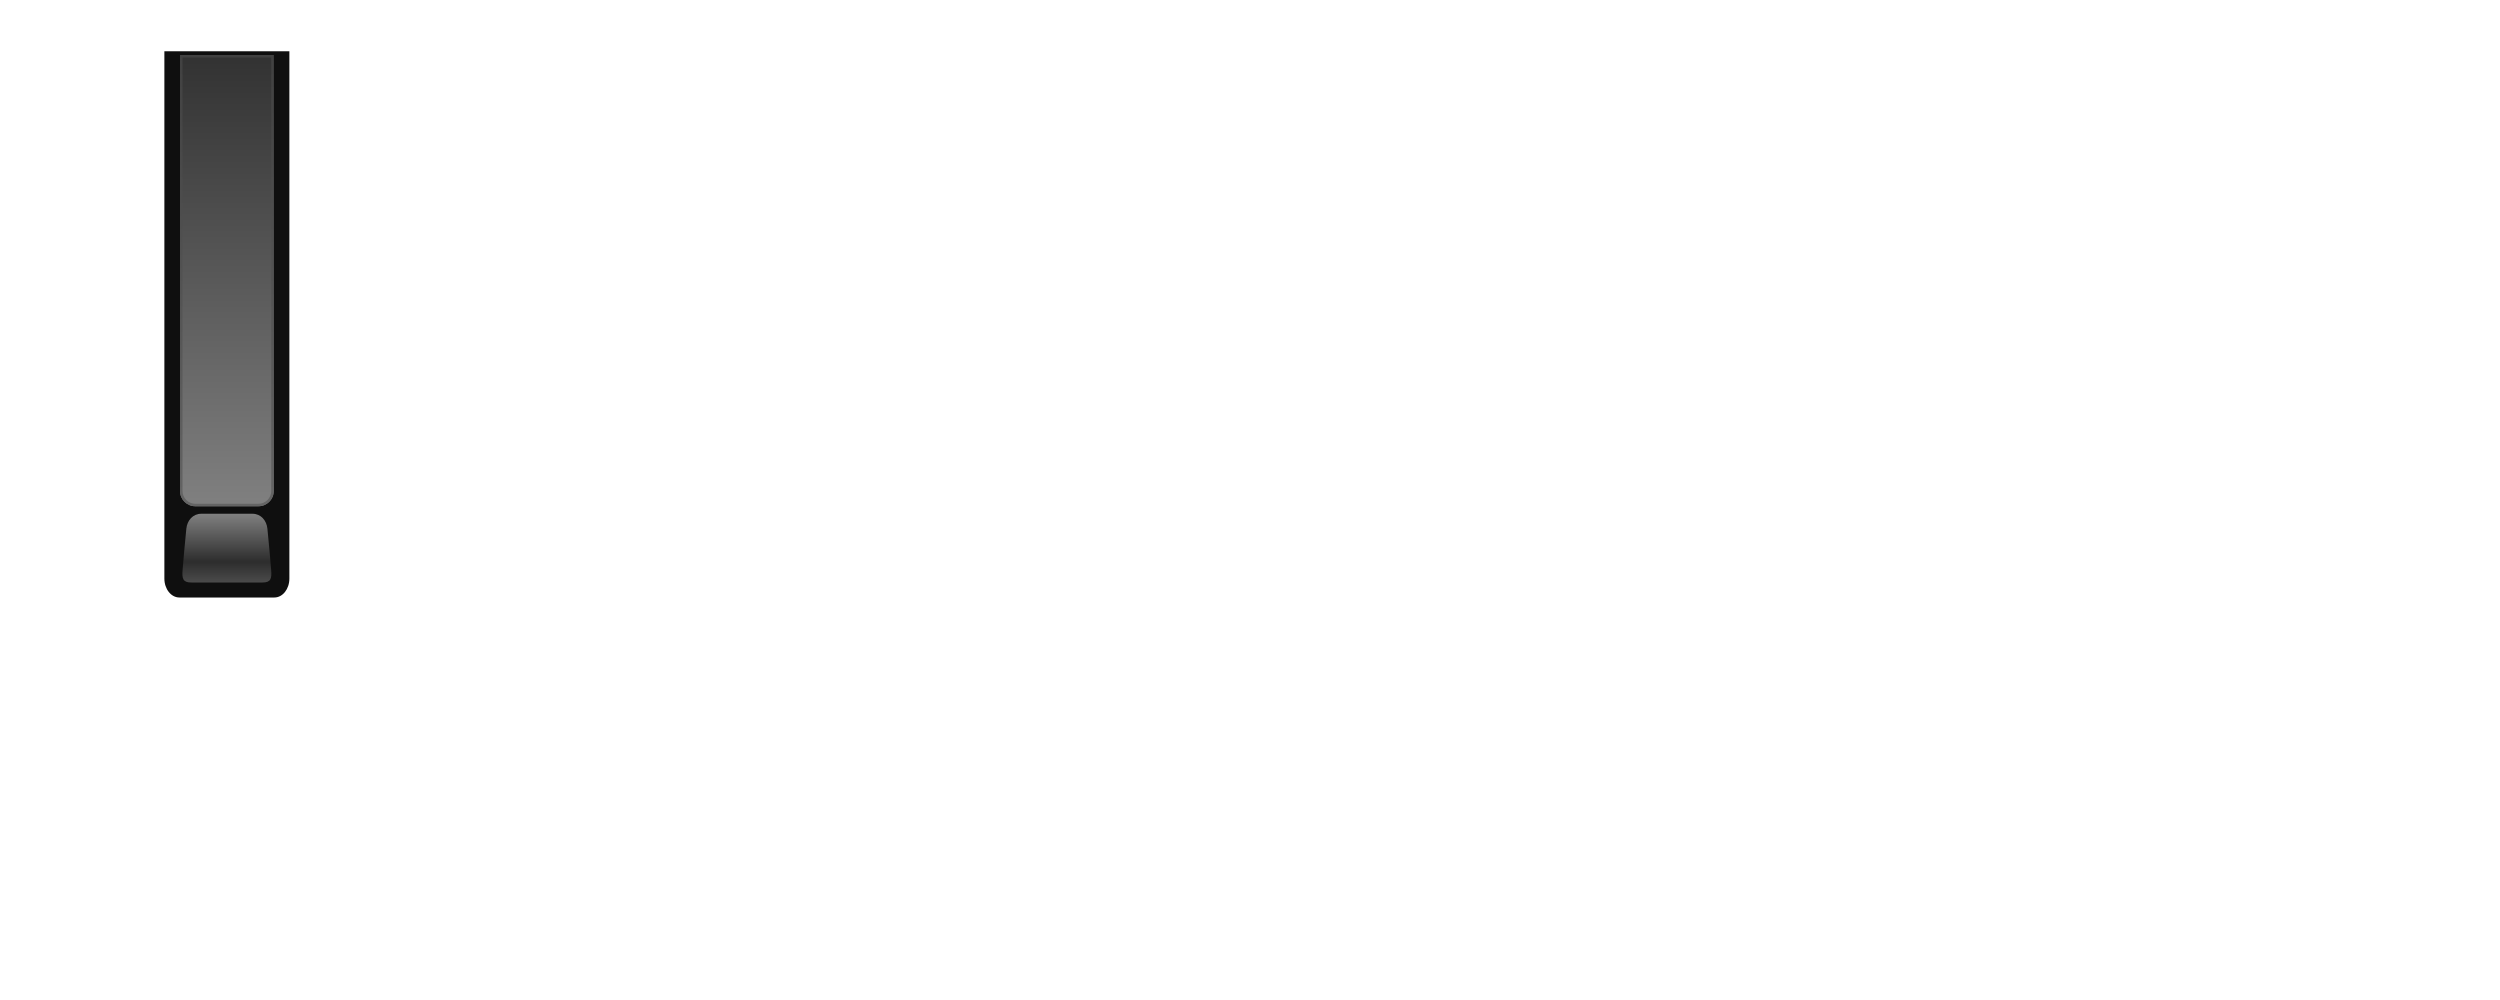 <?xml version="1.0" encoding="utf-8"?>
<!-- Generator: Adobe Illustrator 16.0.4, SVG Export Plug-In . SVG Version: 6.00 Build 0)  -->
<!DOCTYPE svg PUBLIC "-//W3C//DTD SVG 1.1//EN" "http://www.w3.org/Graphics/SVG/1.1/DTD/svg11.dtd">
<svg version="1.1" id="Layer_2" xmlns="http://www.w3.org/2000/svg" xmlns:xlink="http://www.w3.org/1999/xlink" x="0px" y="0px"
	 width="2000px" height="800px" viewBox="0 0 2000 800" enable-background="new 0 0 2000 800" xml:space="preserve">
<g id="Black_Key_2_">
	<path id="background_outer_2_" fill="#0F0F0F" d="M231.5,462.883c0,8.349-5.373,15.117-12,15.117h-76c-6.627,0-12-6.769-12-15.117
		V41h100V462.883z"/>
	<linearGradient id="front_side_1_" gradientUnits="userSpaceOnUse" x1="181.5" y1="466" x2="181.5" y2="411">
		<stop  offset="0" style="stop-color:#4B4B4B"/>
		<stop  offset="0.3" style="stop-color:#2D2D2D"/>
		<stop  offset="1" style="stop-color:#808080"/>
	</linearGradient>
	<path id="front_side_2_" fill="url(#front_side_1_)" d="M201.93,411c6.692,0,11.325,5.232,12,12c1.239,12.433,2.36,24.985,3,33
		c0.56,7.016-0.308,10-7,10H153.07c-6.692,0-7.56-2.984-7-10c0.64-8.015,1.761-20.567,3-33c0.675-6.768,5.308-12,12-12H201.93z"/>
	<g id="top_side_2_">
		<linearGradient id="SVGID_2_" gradientUnits="userSpaceOnUse" x1="181.5" y1="405" x2="181.5" y2="44.001">
			<stop  offset="0" style="stop-color:#808080"/>
			<stop  offset="1" style="stop-color:#323232"/>
		</linearGradient>
		<path fill="url(#SVGID_2_)" d="M219,392.77c0,6.755-5.475,12.23-12.229,12.23h-50.541c-6.754,0-12.229-5.476-12.229-12.23V44h75
			V392.77z"/>
		<linearGradient id="SVGID_3_" gradientUnits="userSpaceOnUse" x1="181.5" y1="405" x2="181.5" y2="44.001">
			<stop  offset="0" style="stop-color:#646464"/>
			<stop  offset="1" style="stop-color:#414141"/>
		</linearGradient>
		<path fill="url(#SVGID_3_)" d="M217,46v346.77c0,5.641-4.589,10.23-10.229,10.23h-50.541c-5.641,0-10.229-4.589-10.229-10.23V46
			H217 M219,44h-75v348.77c0,6.755,5.475,12.23,12.229,12.23h50.541c6.754,0,12.229-5.476,12.229-12.23V44L219,44z"/>
	</g>
</g>
</svg>
